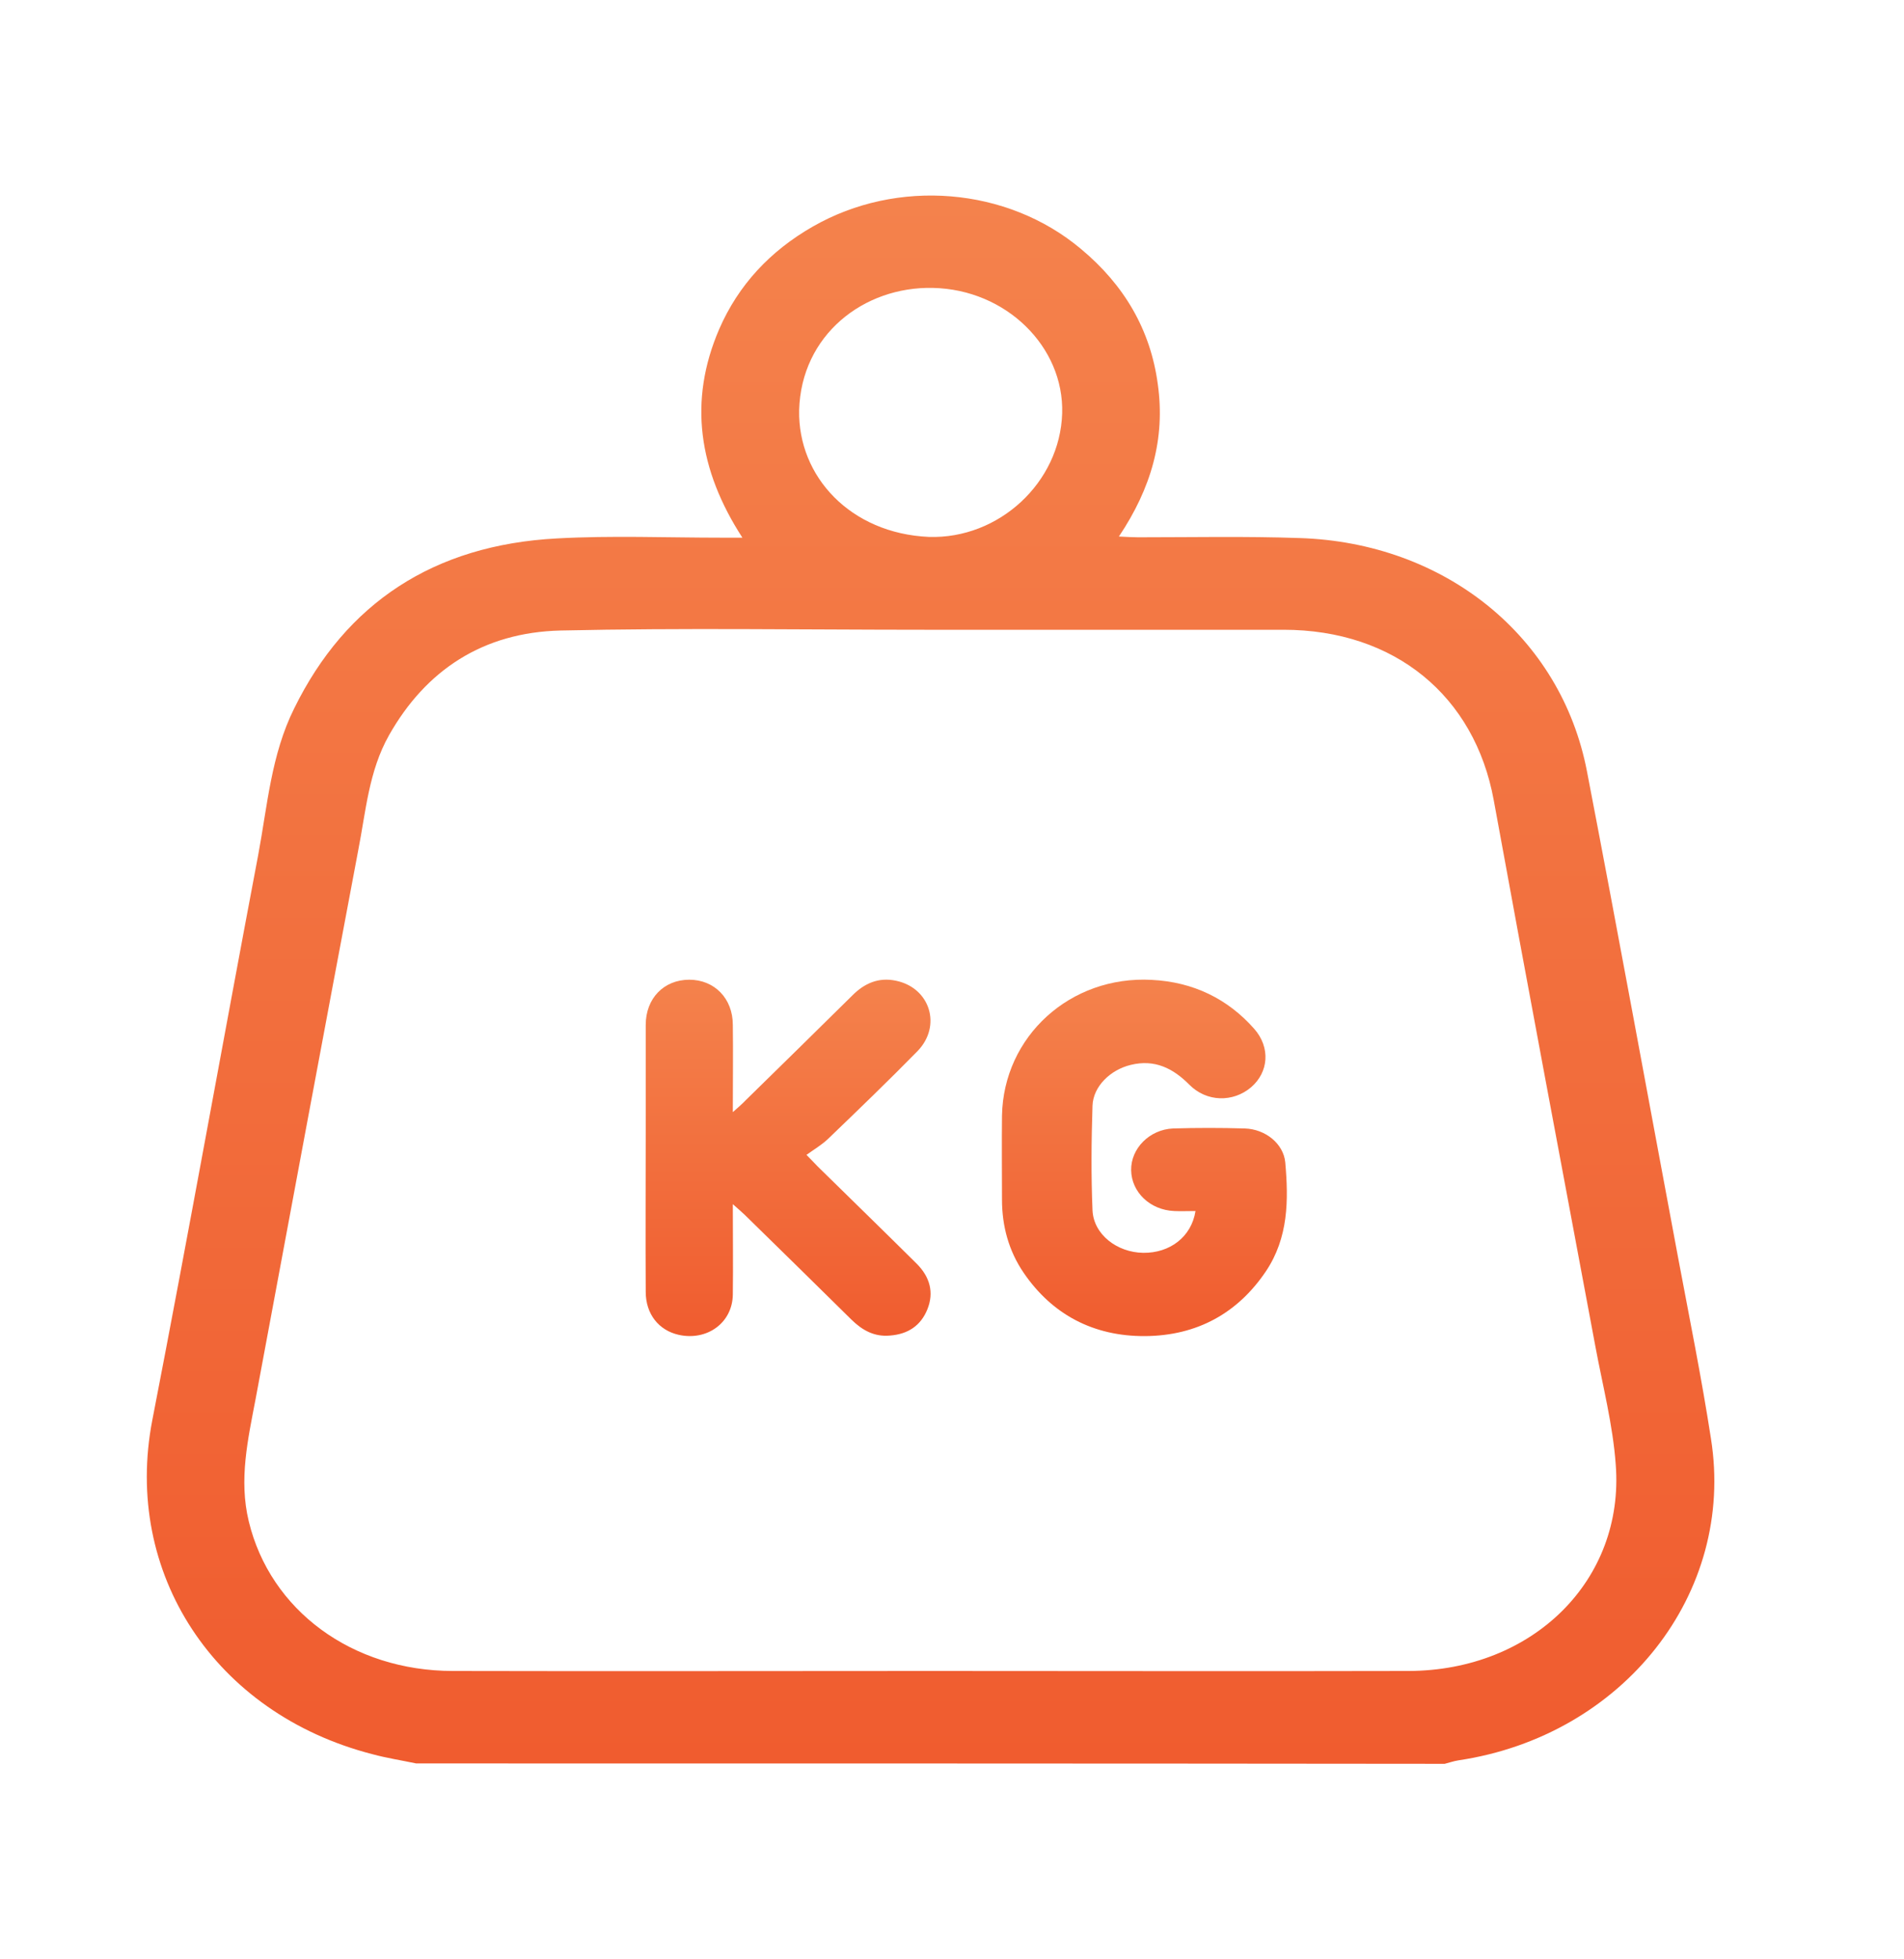 <svg width="35" height="36" viewBox="0 0 35 36" fill="none" xmlns="http://www.w3.org/2000/svg">
<g clip-path="url(#clip0_329_160)">
<g clip-path="url(#clip1_329_160)">
<path d="M7.65 32.401C7.382 32.344 7.106 32.302 6.846 32.231C3.94 31.484 2.257 28.897 2.8 26.092C3.471 22.638 4.089 19.177 4.745 15.716C4.916 14.806 4.983 13.869 5.408 13.016C6.361 11.077 7.978 10.013 10.235 9.893C11.241 9.837 12.254 9.879 13.267 9.879C13.371 9.879 13.483 9.879 13.647 9.879C12.842 8.638 12.649 7.369 13.222 6.044C13.572 5.241 14.153 4.613 14.943 4.162C16.493 3.274 18.512 3.436 19.867 4.571C20.665 5.234 21.149 6.058 21.283 7.059C21.424 8.06 21.163 8.97 20.568 9.858C20.717 9.865 20.821 9.872 20.918 9.872C21.909 9.872 22.899 9.851 23.89 9.886C26.557 9.971 28.695 11.691 29.172 14.172C29.745 17.146 30.289 20.128 30.848 23.11C31.056 24.217 31.28 25.323 31.451 26.43C31.906 29.278 29.835 31.893 26.81 32.344C26.721 32.358 26.639 32.387 26.557 32.408C20.262 32.401 13.952 32.401 7.65 32.401ZM17.096 30.702C20.031 30.702 22.966 30.709 25.894 30.702C28.181 30.695 29.865 29.031 29.701 26.91C29.649 26.183 29.462 25.464 29.328 24.745C28.702 21.397 28.069 18.049 27.458 14.7C27.108 12.79 25.641 11.571 23.592 11.571C21.394 11.571 19.189 11.571 16.992 11.571C14.764 11.571 12.53 11.535 10.302 11.585C8.879 11.62 7.829 12.311 7.151 13.509C6.778 14.172 6.726 14.905 6.585 15.624C5.952 18.979 5.326 22.335 4.7 25.697C4.558 26.444 4.387 27.184 4.573 27.953C4.968 29.588 6.473 30.702 8.328 30.702C11.248 30.709 14.176 30.702 17.096 30.702ZM17.074 9.865C18.363 9.907 19.487 8.864 19.525 7.595C19.562 6.375 18.497 5.318 17.148 5.29C15.874 5.262 14.727 6.157 14.69 7.539C14.668 8.758 15.636 9.801 17.074 9.865Z" fill="url(#paint0_linear_329_160)"/>
<path d="M21.976 22.251C21.834 22.251 21.706 22.257 21.584 22.251C21.138 22.232 20.8 21.902 20.793 21.502C20.786 21.102 21.131 20.753 21.564 20.734C22.003 20.721 22.443 20.721 22.882 20.734C23.261 20.746 23.593 21.013 23.626 21.356C23.687 22.048 23.687 22.74 23.268 23.362C22.754 24.123 22.01 24.542 21.05 24.549C20.096 24.555 19.339 24.149 18.818 23.387C18.541 22.981 18.419 22.524 18.419 22.041C18.419 21.527 18.413 21.013 18.419 20.499C18.446 19.039 19.677 17.922 21.172 18.004C21.936 18.042 22.571 18.353 23.058 18.906C23.356 19.248 23.322 19.699 22.997 19.978C22.666 20.258 22.179 20.251 21.861 19.928C21.564 19.629 21.226 19.458 20.786 19.566C20.414 19.655 20.096 19.959 20.083 20.315C20.062 20.956 20.056 21.597 20.083 22.238C20.103 22.683 20.536 23.013 21.016 23.019C21.503 23.025 21.902 22.727 21.976 22.251Z" fill="url(#paint1_linear_329_160)"/>
<path d="M13.471 22.125C13.471 22.715 13.478 23.247 13.471 23.785C13.465 24.305 12.998 24.641 12.477 24.526C12.111 24.444 11.87 24.146 11.87 23.735C11.864 22.74 11.87 21.745 11.87 20.75C11.87 20.111 11.87 19.471 11.87 18.831C11.87 18.343 12.204 18.001 12.671 18.001C13.131 18.001 13.471 18.343 13.471 18.831C13.478 19.344 13.471 19.857 13.471 20.434C13.578 20.339 13.645 20.282 13.705 20.218C14.358 19.578 15.012 18.939 15.666 18.292C15.886 18.07 16.146 17.95 16.473 18.02C17.1 18.153 17.314 18.85 16.867 19.312C16.326 19.863 15.773 20.396 15.219 20.928C15.106 21.035 14.966 21.118 14.825 21.219C14.952 21.346 15.012 21.416 15.079 21.479C15.673 22.062 16.266 22.639 16.853 23.221C17.093 23.462 17.173 23.747 17.047 24.058C16.927 24.355 16.693 24.514 16.36 24.539C16.073 24.565 15.853 24.444 15.653 24.248C14.999 23.602 14.345 22.962 13.691 22.322C13.638 22.271 13.578 22.22 13.471 22.125Z" fill="url(#paint2_linear_329_160)"/>
</g>
</g>
<defs>
<linearGradient id="paint0_linear_329_160" x1="17.106" y1="3.593" x2="17.106" y2="32.408" gradientUnits="userSpaceOnUse">
<stop stop-color="#F4824C"/>
<stop offset="1" stop-color="#F05C2F"/>
</linearGradient>
<linearGradient id="paint1_linear_329_160" x1="21.036" y1="18" x2="21.036" y2="24.549" gradientUnits="userSpaceOnUse">
<stop stop-color="#F4824C"/>
<stop offset="1" stop-color="#F05C2F"/>
</linearGradient>
<linearGradient id="paint2_linear_329_160" x1="14.487" y1="18" x2="14.487" y2="24.549" gradientUnits="userSpaceOnUse">
<stop stop-color="#F4824C"/>
<stop offset="1" stop-color="#F05C2F"/>
</linearGradient>
<clipPath id="clip0_329_160">
<rect width="35" height="36" fill="white"/>
</clipPath>
<clipPath id="clip1_329_160">
<rect width="35" height="36" fill="white"/>
</clipPath>
</defs>
</svg>
